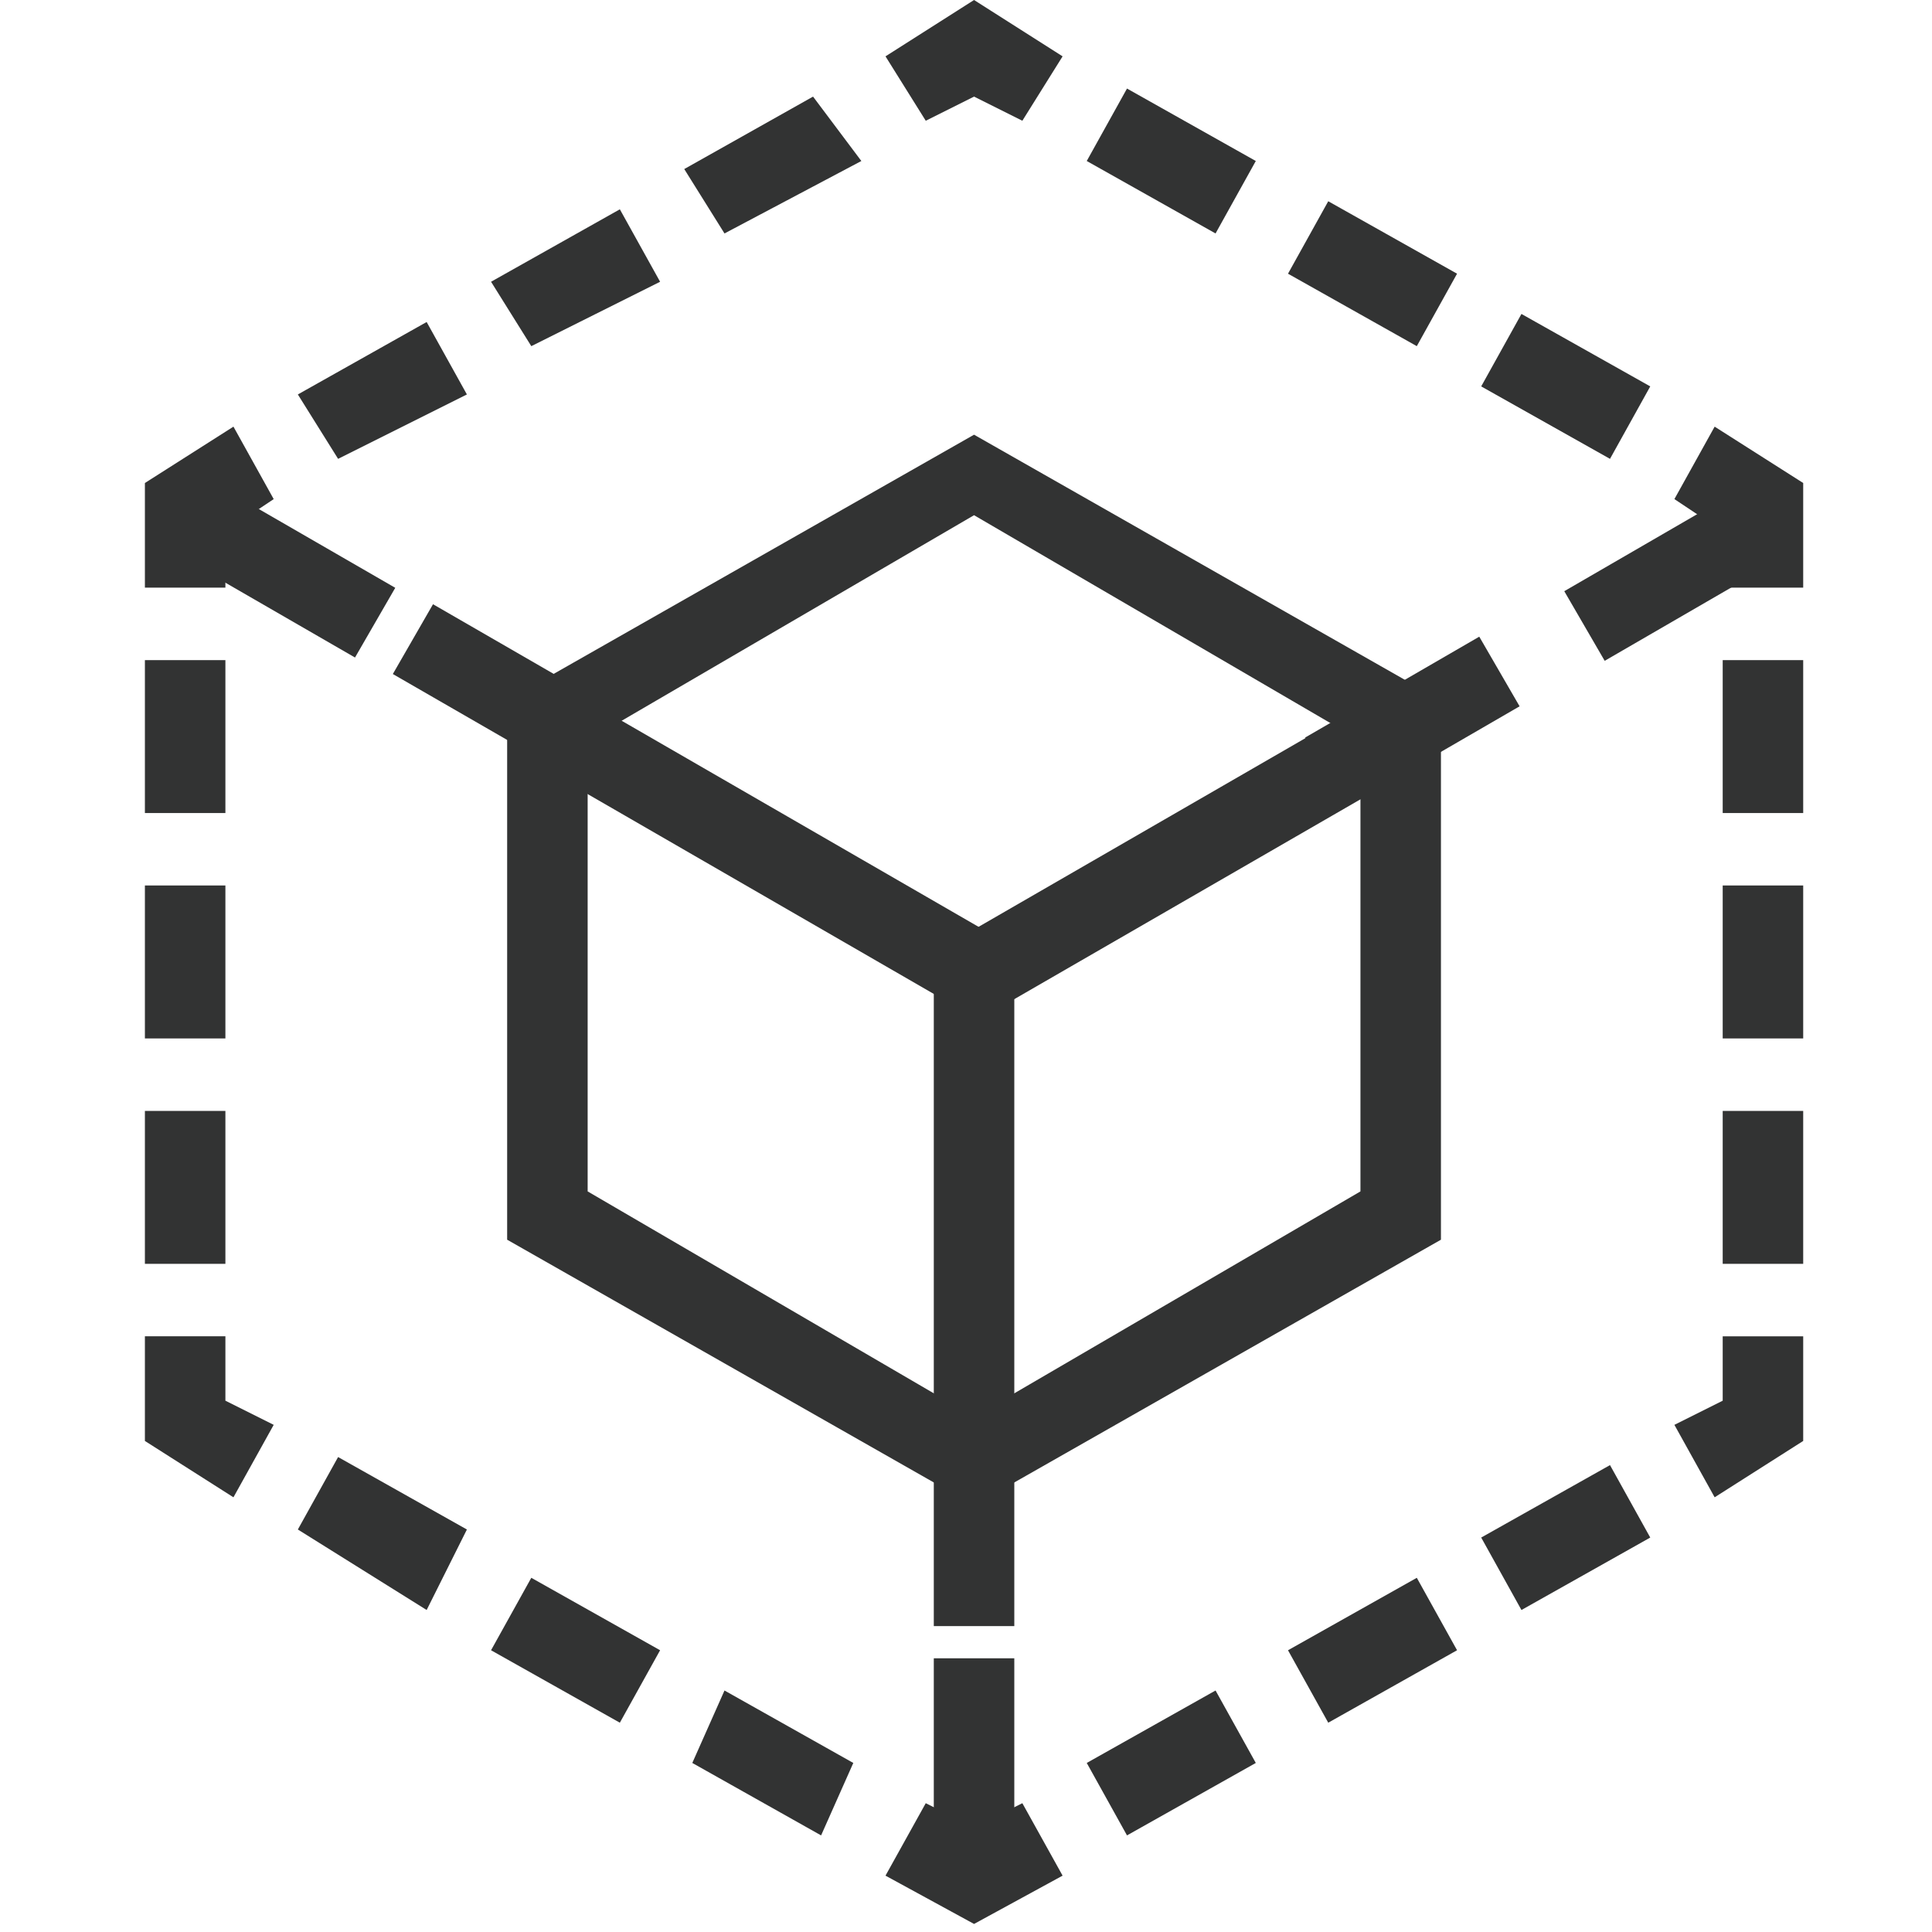 <?xml version="1.0" standalone="no"?><!DOCTYPE svg PUBLIC "-//W3C//DTD SVG 1.1//EN" "http://www.w3.org/Graphics/SVG/1.1/DTD/svg11.dtd"><svg t="1690281652840" class="icon" viewBox="0 0 1024 1024" version="1.1" xmlns="http://www.w3.org/2000/svg" p-id="4441" xmlns:xlink="http://www.w3.org/1999/xlink" width="200" height="200"><path d="M908.8 793.6l-21.333-38.4 25.6-12.8v-34.133h42.667v55.467zM597.333 972.8l-21.333-38.4 68.267-38.4 21.333 38.4-68.267 38.4z m106.667-59.733l-21.333-38.4 68.267-38.4 21.333 38.4-68.267 38.4z m102.4-59.733l-21.333-38.4 68.267-38.4 21.333 38.4-68.267 38.4zM516.267 1019.733l-46.933-25.6 21.333-38.4 25.6 12.8 25.6-12.8 21.333 38.4zM435.2 972.8l-68.267-38.4 17.067-38.4 68.267 38.4-17.067 38.4z m-106.667-59.733l-68.267-38.4 21.333-38.4 68.267 38.4-21.333 38.4zM226.133 853.333l-68.267-42.667 21.333-38.4 68.267 38.4-21.333 42.667zM123.733 793.6l-46.933-29.867v-55.467h42.667v34.133l25.6 12.8zM119.467 669.867h-42.667v-81.067h42.667v81.067z m0-119.467h-42.667V469.333h42.667v81.067z m0-119.467h-42.667V349.867h42.667v81.067zM119.467 311.467h-42.667V256l46.933-29.867 21.333 38.4-25.6 17.067zM179.2 243.2l-21.333-34.133L226.133 170.667l21.333 38.4-68.267 34.133z m102.4-59.733l-21.333-34.133 68.267-38.4 21.333 38.4-68.267 34.133zM384 123.733l-21.333-34.133 68.267-38.4 25.6 34.133-72.533 38.4zM490.667 64L469.333 29.867l46.933-29.867 46.933 29.867-21.333 34.133-25.6-12.8zM853.333 243.2l-68.267-38.4 21.333-38.4 68.267 38.4-21.333 38.4z m-102.4-59.733L682.667 145.067l21.333-38.4 68.267 38.4-21.333 38.4z m-106.667-59.733L576 85.333l21.333-38.4 68.267 38.4-21.333 38.4zM955.733 311.467h-42.667v-29.867l-25.6-17.067 21.333-38.4 46.933 29.867zM955.733 669.867h-42.667v-81.067h42.667v81.067z m0-119.467h-42.667V469.333h42.667v81.067z m0-119.467h-42.667V349.867h42.667v81.067z" fill="#323333" p-id="4442"></path><path d="M494.933 507.733h42.667v251.733h-42.667z" fill="#323333" p-id="4443"></path><path d="M494.933 759.467h42.667v102.4h-42.667z" fill="#323333" p-id="4444"></path><path d="M494.933 878.933h42.667v106.667h-42.667z" fill="#323333" p-id="4445"></path><path d="M292.907 410.155l21.333-36.949 217.984 125.867-21.333 36.949z" fill="#323333" p-id="4446"></path><path d="M208.213 357.248l21.291-36.992 88.704 51.2-21.333 36.907z" fill="#323333" p-id="4447"></path><path d="M95.787 295.168l21.333-36.949 92.373 53.333-21.333 36.949z" fill="#323333" p-id="4448"></path><path d="M492.971 506.069l218.027-125.867 21.333 36.949-218.027 125.867z" fill="#323333" p-id="4449"></path><path d="M829.099 313.344L917.76 261.973l21.376 36.949-88.619 51.328z" fill="#323333" p-id="4450"></path><path d="M691.755 390.912l92.288-53.461 21.376 36.907-92.288 53.461z" fill="#323333" p-id="4451"></path><path d="M516.267 797.867l-247.467-140.8V371.2l247.467-140.8 247.467 140.8v285.867l-247.467 140.8z m-204.8-166.4l204.8 119.467 204.8-119.467V392.533l-204.8-119.467-204.8 119.467v238.933z" fill="#323333" p-id="4452"></path></svg>